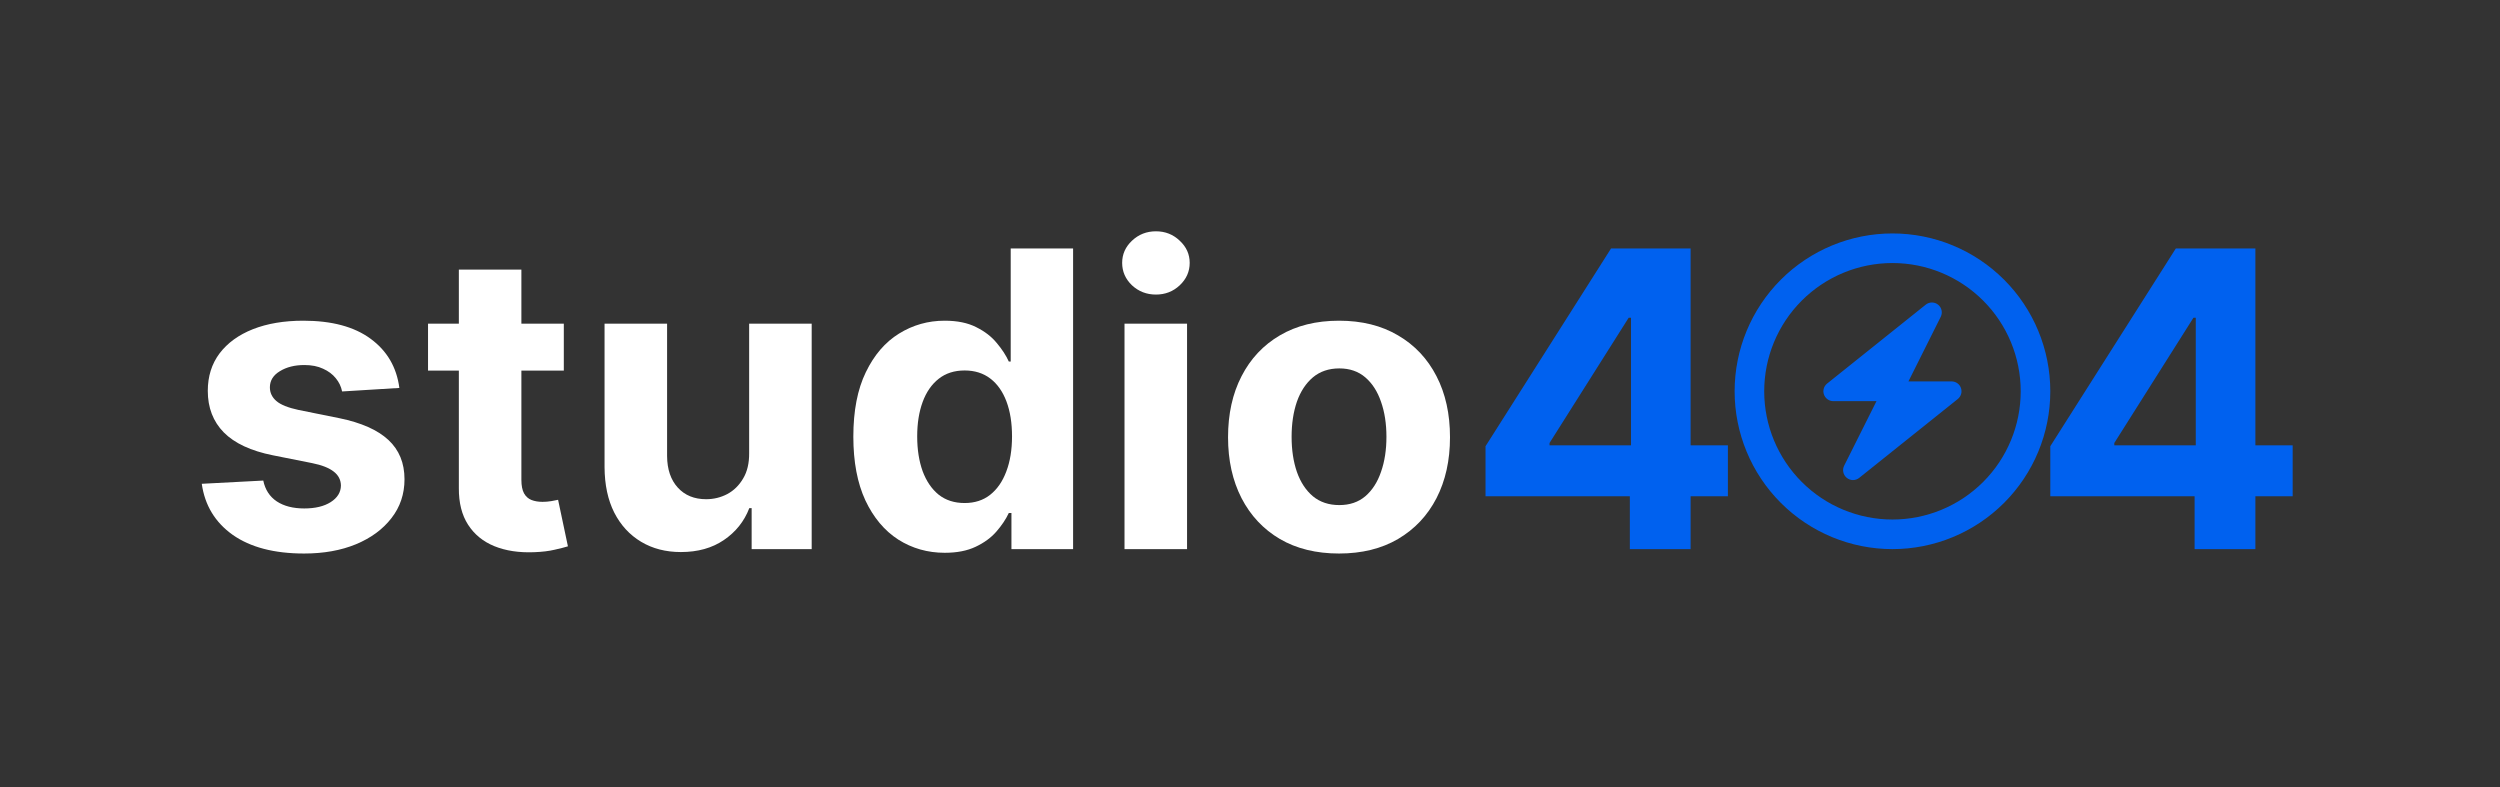 <svg width="508" height="160" viewBox="0 0 508 160" fill="none" xmlns="http://www.w3.org/2000/svg">
<rect x="0" y="0" width="508" height="160" fill="#333333" stroke="none"/>
<path d="M416.621 100.843V90.671L442.125 50.49H450.895V64.57H445.705L429.627 90.014V90.492H465.87V100.843H416.621ZM445.944 111.581V97.74L446.182 93.236V50.49H458.293V111.581H445.944Z" fill="#0061EF"/>
<path d="M410.607 79.508C410.607 72.596 407.862 65.968 402.975 61.081C398.087 56.194 391.459 53.448 384.548 53.448C377.636 53.448 371.008 56.194 366.121 61.081C361.234 65.968 358.488 72.596 358.488 79.508C358.488 86.419 361.234 93.047 366.121 97.934C371.008 102.822 377.636 105.567 384.548 105.567C391.459 105.567 398.087 102.822 402.975 97.934C407.862 93.047 410.607 86.419 410.607 79.508ZM352.475 79.508C352.475 71.001 355.854 62.843 361.869 56.829C367.883 50.814 376.041 47.435 384.548 47.435C393.054 47.435 401.212 50.814 407.227 56.829C413.242 62.843 416.621 71.001 416.621 79.508C416.621 88.014 413.242 96.172 407.227 102.187C401.212 108.202 393.054 111.581 384.548 111.581C376.041 111.581 367.883 108.202 361.869 102.187C355.854 96.172 352.475 88.014 352.475 79.508ZM393.831 61.918C394.558 62.506 394.784 63.534 394.358 64.373L387.793 77.503H396.575C397.427 77.503 398.191 78.042 398.467 78.844C398.743 79.645 398.492 80.535 397.828 81.074L377.782 97.11C377.043 97.699 376.003 97.699 375.264 97.098C374.525 96.496 374.312 95.482 374.725 94.642L381.303 81.512H372.52C371.668 81.512 370.917 80.974 370.628 80.172C370.34 79.37 370.603 78.48 371.267 77.942L391.313 61.905C392.052 61.316 393.092 61.316 393.831 61.918Z" fill="#0061EF"/>
<path d="M301.859 100.843V90.671L327.364 50.49H336.134V64.57H330.943L314.865 90.014V90.492H351.108V100.843H301.859ZM331.182 111.581V97.74L331.42 93.236V50.49H343.531V111.581H331.182Z" fill="#0061EF"/>
<path d="M272.089 112.476C267.456 112.476 263.449 111.491 260.068 109.523C256.707 107.534 254.112 104.77 252.282 101.23C250.453 97.67 249.538 93.544 249.538 88.851C249.538 84.118 250.453 79.981 252.282 76.442C254.112 72.882 256.707 70.118 260.068 68.149C263.449 66.16 267.456 65.166 272.089 65.166C276.723 65.166 280.72 66.16 284.081 68.149C287.461 70.118 290.066 72.882 291.896 76.442C293.726 79.981 294.64 84.118 294.64 88.851C294.64 93.544 293.726 97.67 291.896 101.23C290.066 104.77 287.461 107.534 284.081 109.523C280.72 111.491 276.723 112.476 272.089 112.476ZM272.149 102.632C274.257 102.632 276.017 102.035 277.429 100.842C278.841 99.629 279.905 97.978 280.62 95.89C281.356 93.802 281.724 91.426 281.724 88.761C281.724 86.096 281.356 83.72 280.62 81.632C279.905 79.544 278.841 77.893 277.429 76.68C276.017 75.467 274.257 74.861 272.149 74.861C270.021 74.861 268.231 75.467 266.78 76.68C265.348 77.893 264.264 79.544 263.528 81.632C262.812 83.72 262.454 86.096 262.454 88.761C262.454 91.426 262.812 93.802 263.528 95.89C264.264 97.978 265.348 99.629 266.78 100.842C268.231 102.035 270.021 102.632 272.149 102.632Z" fill="white"/>
<path d="M228.501 111.581V65.763H241.208V111.581H228.501ZM234.884 59.856C232.995 59.856 231.374 59.23 230.022 57.977C228.69 56.705 228.023 55.183 228.023 53.413C228.023 51.663 228.69 50.162 230.022 48.909C231.374 47.636 232.995 47 234.884 47C236.773 47 238.384 47.636 239.717 48.909C241.069 50.162 241.745 51.663 241.745 53.413C241.745 55.183 241.069 56.705 239.717 57.977C238.384 59.23 236.773 59.856 234.884 59.856Z" fill="white"/>
<path d="M191.982 112.327C188.502 112.327 185.35 111.432 182.526 109.642C179.722 107.833 177.495 105.178 175.844 101.678C174.214 98.158 173.398 93.843 173.398 88.732C173.398 83.482 174.244 79.117 175.934 75.636C177.624 72.136 179.871 69.522 182.675 67.791C185.499 66.041 188.592 65.166 191.952 65.166C194.518 65.166 196.656 65.604 198.366 66.479C200.096 67.334 201.488 68.408 202.542 69.701C203.616 70.973 204.431 72.226 204.988 73.459H205.376V50.49H218.053V111.581H205.525V104.243H204.988C204.391 105.516 203.546 106.779 202.452 108.031C201.379 109.264 199.977 110.289 198.246 111.104C196.536 111.919 194.448 112.327 191.982 112.327ZM196.009 102.215C198.058 102.215 199.788 101.658 201.2 100.544C202.631 99.411 203.725 97.83 204.481 95.801C205.256 93.773 205.644 91.397 205.644 88.672C205.644 85.948 205.266 83.581 204.511 81.573C203.755 79.564 202.661 78.013 201.229 76.919C199.798 75.826 198.058 75.279 196.009 75.279C193.921 75.279 192.161 75.845 190.729 76.979C189.298 78.112 188.214 79.683 187.478 81.692C186.742 83.701 186.374 86.027 186.374 88.672C186.374 91.337 186.742 93.693 187.478 95.742C188.234 97.77 189.317 99.361 190.729 100.514C192.161 101.648 193.921 102.215 196.009 102.215Z" fill="white"/>
<path d="M152.227 92.072V65.763H164.934V111.581H152.734V103.258H152.257C151.223 105.943 149.502 108.101 147.096 109.731C144.71 111.362 141.796 112.177 138.356 112.177C135.294 112.177 132.599 111.481 130.272 110.089C127.946 108.697 126.126 106.719 124.813 104.153C123.521 101.588 122.865 98.516 122.845 94.936V65.763H135.552V92.669C135.572 95.374 136.298 97.511 137.73 99.082C139.161 100.653 141.081 101.439 143.487 101.439C145.018 101.439 146.45 101.091 147.782 100.395C149.115 99.679 150.188 98.625 151.004 97.233C151.839 95.841 152.247 94.121 152.227 92.072Z" fill="white"/>
<path d="M114.567 65.763V75.308H86.975V65.763H114.567ZM93.239 54.786H105.946V97.502C105.946 98.675 106.125 99.59 106.483 100.246C106.841 100.882 107.338 101.33 107.975 101.588C108.631 101.847 109.387 101.976 110.242 101.976C110.838 101.976 111.435 101.926 112.031 101.827C112.628 101.708 113.085 101.618 113.404 101.558L115.402 111.014C114.766 111.213 113.871 111.442 112.718 111.7C111.564 111.979 110.162 112.148 108.512 112.208C105.449 112.327 102.764 111.919 100.458 110.985C98.171 110.05 96.391 108.598 95.118 106.629C93.845 104.661 93.219 102.175 93.239 99.172V54.786Z" fill="white"/>
<path d="M81.151 78.828L69.517 79.544C69.318 78.549 68.891 77.655 68.234 76.859C67.578 76.044 66.713 75.397 65.639 74.92C64.585 74.423 63.322 74.174 61.851 74.174C59.882 74.174 58.222 74.592 56.869 75.427C55.517 76.243 54.841 77.337 54.841 78.709C54.841 79.802 55.278 80.727 56.153 81.483C57.028 82.239 58.53 82.845 60.658 83.302L68.95 84.973C73.405 85.888 76.726 87.359 78.913 89.388C81.101 91.416 82.195 94.081 82.195 97.382C82.195 100.385 81.31 103.02 79.54 105.287C77.79 107.554 75.383 109.324 72.321 110.596C69.278 111.849 65.769 112.476 61.791 112.476C55.726 112.476 50.894 111.213 47.294 108.687C43.715 106.142 41.617 102.682 41 98.307L53.499 97.65C53.876 99.5 54.791 100.912 56.243 101.886C57.695 102.841 59.554 103.318 61.821 103.318C64.048 103.318 65.838 102.89 67.19 102.035C68.562 101.16 69.258 100.037 69.278 98.665C69.258 97.511 68.771 96.567 67.817 95.831C66.862 95.075 65.391 94.498 63.402 94.101L55.467 92.52C50.993 91.625 47.662 90.074 45.474 87.866C43.307 85.659 42.223 82.845 42.223 79.424C42.223 76.481 43.019 73.946 44.609 71.818C46.22 69.69 48.477 68.049 51.381 66.896C54.304 65.743 57.724 65.166 61.642 65.166C67.429 65.166 71.983 66.389 75.304 68.835C78.645 71.281 80.594 74.612 81.151 78.828Z" fill="white"/>
</svg>
